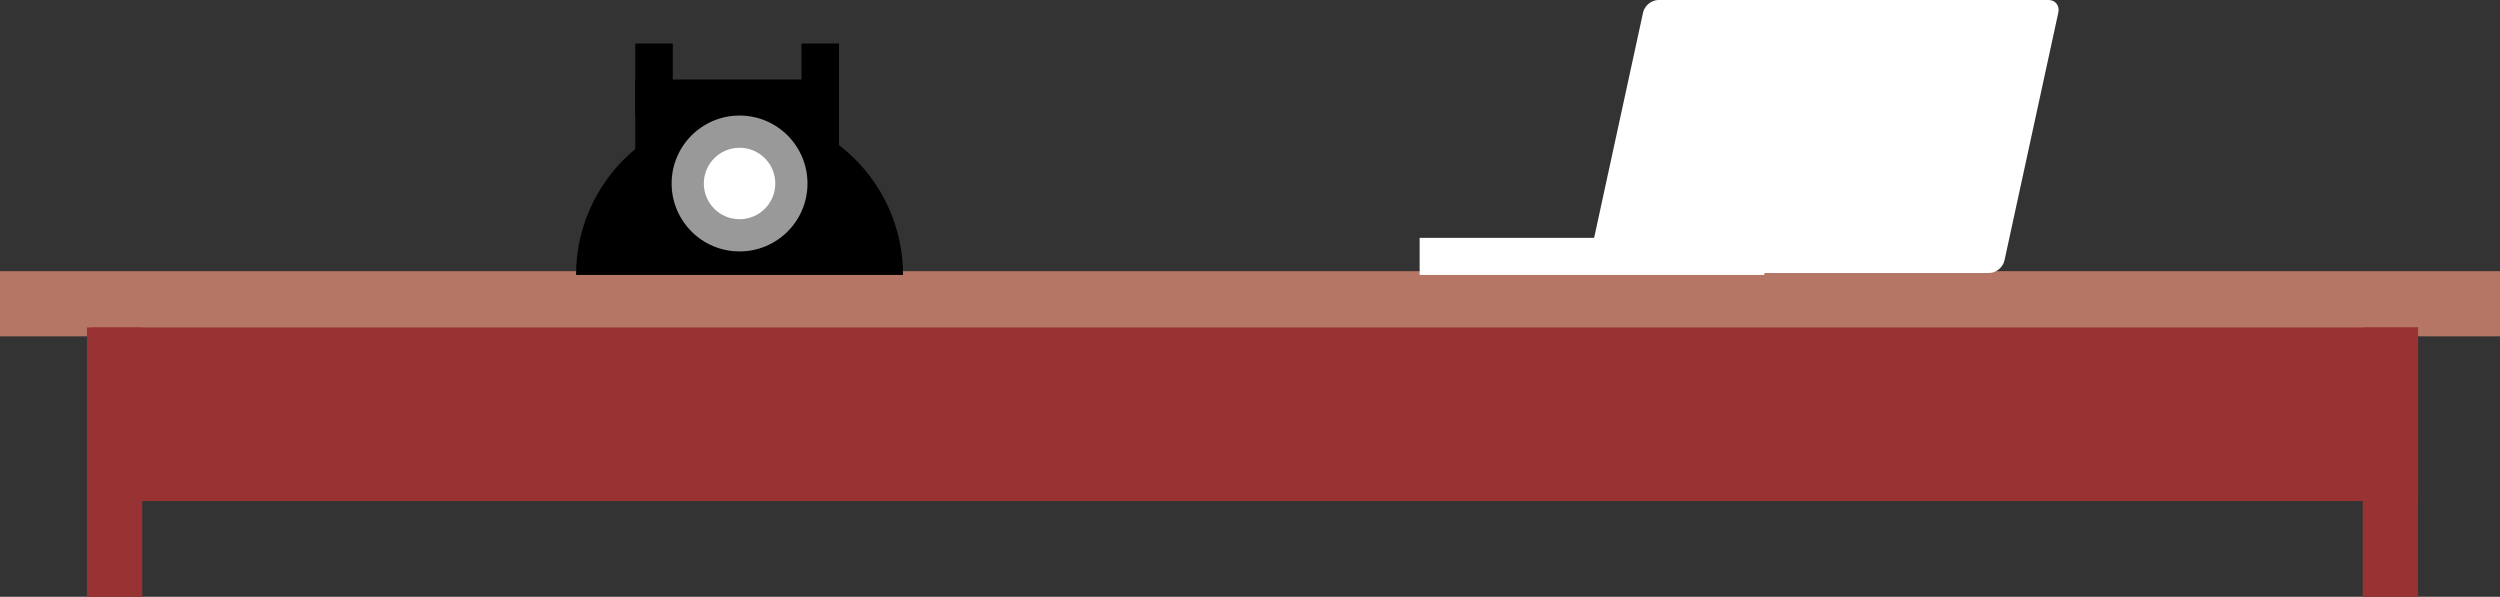 <?xml version="1.0" encoding="utf-8"?>
<!-- Generator: Adobe Illustrator 17.0.0, SVG Export Plug-In . SVG Version: 6.00 Build 0)  -->
<!DOCTYPE svg PUBLIC "-//W3C//DTD SVG 1.1//EN" "http://www.w3.org/Graphics/SVG/1.1/DTD/svg11.dtd">
<svg version="1.1" id="Слой_1" xmlns="http://www.w3.org/2000/svg" xmlns:xlink="http://www.w3.org/1999/xlink" x="0px" y="0px"
	 width="200.515px" height="47.867px" viewBox="0 0 200.515 47.867" enable-background="new 0 0 200.515 47.867"
	 xml:space="preserve">
<rect x="0" y="0" width="200.515" height="47.867" fill="#333333" stroke="none"/>
<g>
	<rect x="0" y="21.749" fill="#B57666" width="200.515" height="5.227"/>
	<rect x="7.373" y="26.266" fill="#993333" width="186.57" height="13.922"/>
	<rect x="6.973" y="26.266" fill="#993333" width="4.438" height="21.601"/>
	<rect x="189.505" y="26.266" fill="#993333" width="4.438" height="21.601"/>
</g>
<g>
	<rect x="50.955" y="6.378" width="16.337" height="5.779"/>
	<rect x="50.955" y="3.489" width="3.007" height="5.779"/>
	<rect x="64.284" y="3.489" width="3.008" height="5.779"/>
	<path d="M46.205,22.051c0-7.24,5.87-13.111,13.112-13.111s13.112,5.871,13.112,13.111"/>
	<circle fill="#999999" cx="59.317" cy="14.717" r="5.449"/>
	<circle fill="#FFFFFF" cx="59.317" cy="14.717" r="2.866"/>
</g>
<g>
	<g>
		<rect x="113.864" y="19.077" fill="#FFFFFF" width="27.645" height="2.975"/>
		<path fill="#FFFFFF" d="M159.542,21.895h-31.285c-0.559,0-0.913-0.451-0.791-1.01l4.317-19.875c0.121-0.557,0.672-1.01,1.231-1.01
			h31.285c0.557,0,0.911,0.453,0.79,1.01l-4.317,19.875C160.649,21.444,160.099,21.895,159.542,21.895z"/>
	</g>
</g>
</svg>
